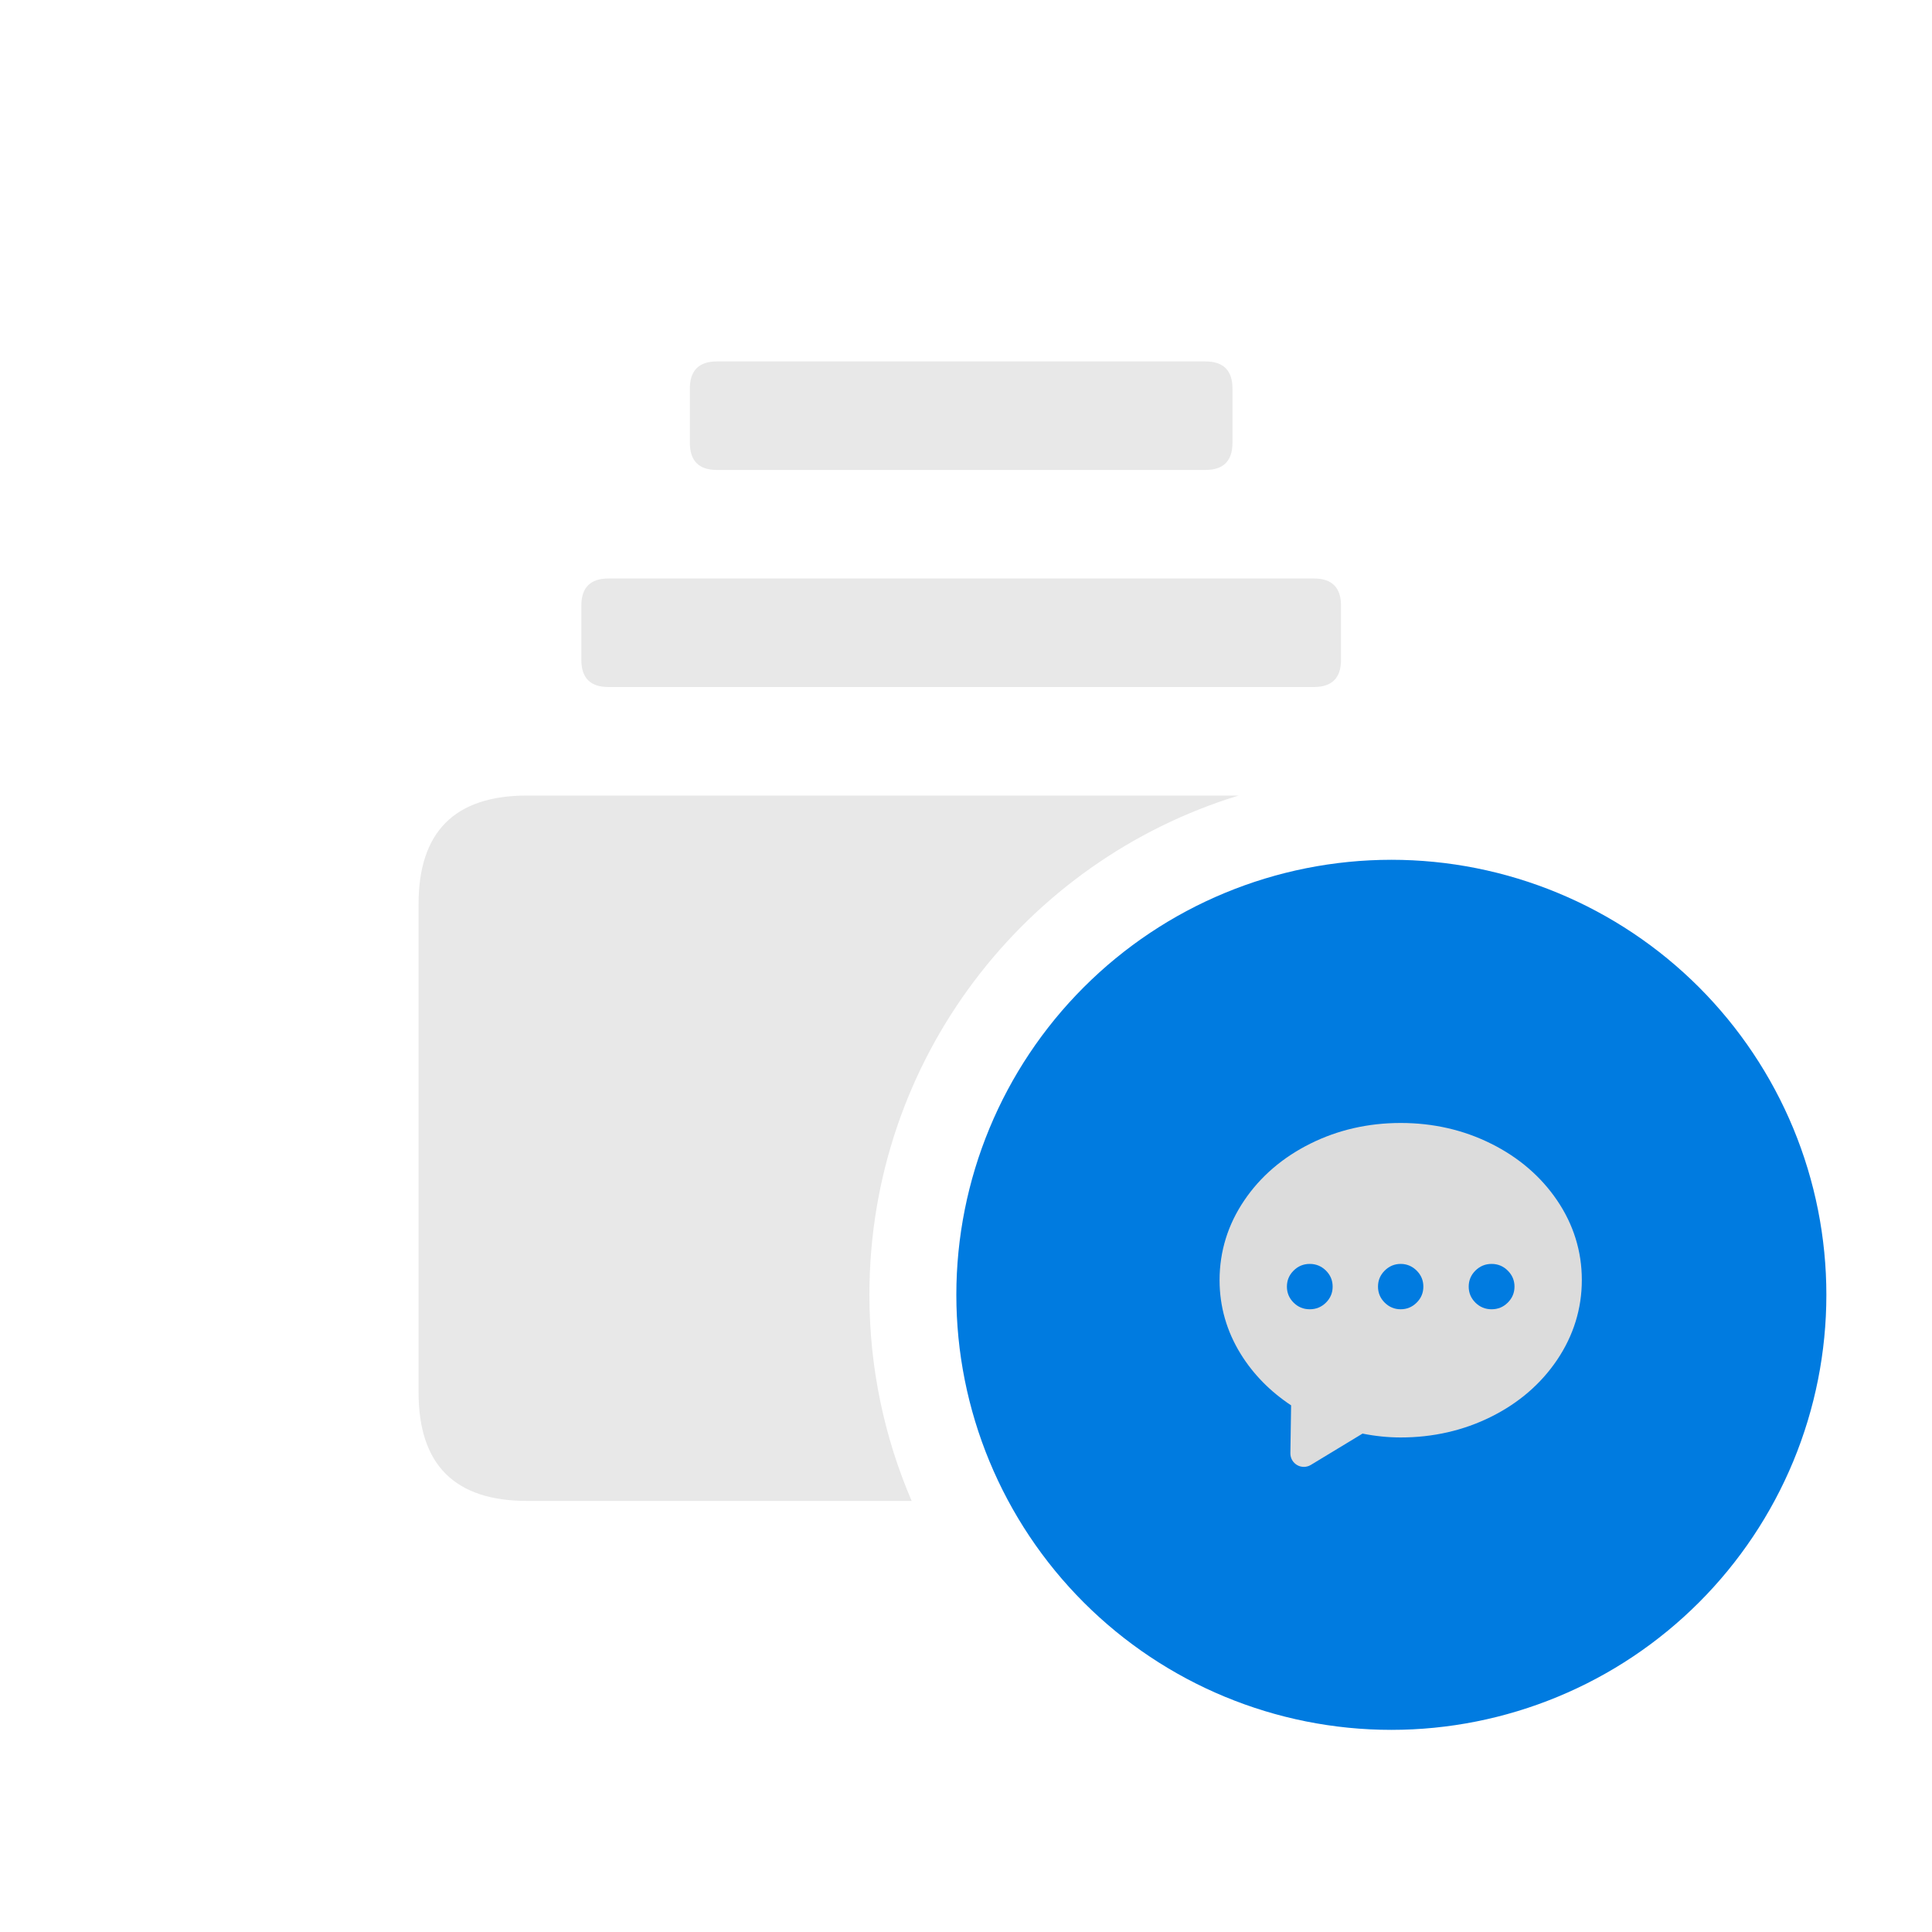 <svg width="40" height="40" viewBox="0 0 40 40" fill="none" xmlns="http://www.w3.org/2000/svg">
<path d="M12.598 11.977H27.202C27.577 11.977 27.764 12.164 27.764 12.539V13.662C27.764 14.037 27.577 14.224 27.202 14.224H12.598C12.223 14.224 12.036 14.037 12.036 13.662V12.539C12.036 12.164 12.223 11.977 12.598 11.977Z" fill="#E8E8E8"/>
<path d="M14.845 7.483H24.956C25.33 7.483 25.517 7.671 25.517 8.045V9.168C25.517 9.543 25.33 9.73 24.956 9.73H14.845C14.47 9.73 14.283 9.543 14.283 9.168V8.045C14.283 7.671 14.47 7.483 14.845 7.483Z" fill="#E8E8E8"/>
<path fill-rule="evenodd" clip-rule="evenodd" d="M25.644 16.471H10.913C9.415 16.471 8.666 17.22 8.666 18.718V28.828C8.666 30.326 9.415 31.075 10.913 31.075H18.875C18.312 29.766 18 28.323 18 26.808C18 21.94 21.219 17.824 25.644 16.471Z" fill="#E8E8E8"/>
<path fill-rule="evenodd" clip-rule="evenodd" d="M32.253 18.487C31.16 18.034 29.989 17.801 28.806 17.801C26.417 17.802 24.127 18.75 22.438 20.44C20.749 22.129 19.8 24.419 19.8 26.808C19.8 29.197 20.749 31.488 22.438 33.177C24.127 34.866 26.417 35.815 28.806 35.815C29.989 35.815 31.16 35.582 32.253 35.129C33.346 34.677 34.339 34.013 35.175 33.177C36.011 32.341 36.675 31.348 37.128 30.255C37.58 29.162 37.813 27.991 37.813 26.808C37.813 25.625 37.58 24.454 37.128 23.361C36.675 22.268 36.011 21.276 35.175 20.439C34.339 19.603 33.346 18.939 32.253 18.487Z" fill="#007BE0"/>
<path fill-rule="evenodd" clip-rule="evenodd" d="M26.995 30.37C26.946 30.37 26.898 30.358 26.856 30.333C26.813 30.308 26.777 30.273 26.752 30.229C26.728 30.186 26.715 30.137 26.716 30.087L26.731 29.096C26.299 28.81 25.949 28.454 25.689 28.035C25.398 27.565 25.25 27.051 25.25 26.505C25.25 25.909 25.422 25.353 25.762 24.852C26.096 24.358 26.557 23.962 27.131 23.677C27.701 23.393 28.329 23.25 29 23.25C29.67 23.25 30.299 23.393 30.868 23.677L30.869 23.677C31.442 23.962 31.903 24.358 32.238 24.852C32.578 25.353 32.75 25.908 32.75 26.501C32.75 27.094 32.578 27.65 32.239 28.154C31.904 28.651 31.443 29.049 30.869 29.334C30.299 29.617 29.671 29.761 29 29.761C28.739 29.761 28.474 29.734 28.21 29.681L27.139 30.33C27.096 30.356 27.046 30.37 26.995 30.37ZM27.117 27.107C27.248 27.107 27.36 27.061 27.453 26.969C27.545 26.877 27.591 26.767 27.591 26.638C27.591 26.509 27.545 26.399 27.453 26.307C27.36 26.215 27.248 26.168 27.117 26.168C26.986 26.168 26.874 26.215 26.782 26.307C26.69 26.399 26.644 26.509 26.644 26.638C26.644 26.767 26.69 26.877 26.782 26.969C26.874 27.061 26.986 27.107 27.117 27.107ZM28.999 27.107C29.128 27.107 29.238 27.061 29.331 26.969C29.423 26.877 29.469 26.767 29.469 26.638C29.469 26.509 29.423 26.399 29.331 26.307C29.238 26.215 29.128 26.168 28.999 26.168C28.871 26.168 28.761 26.215 28.668 26.307C28.576 26.399 28.53 26.509 28.53 26.638C28.53 26.767 28.576 26.877 28.668 26.969C28.761 27.061 28.871 27.107 28.999 27.107ZM30.882 27.107C31.013 27.107 31.125 27.061 31.217 26.969C31.309 26.877 31.356 26.767 31.356 26.638C31.356 26.509 31.309 26.399 31.217 26.307C31.125 26.215 31.013 26.168 30.882 26.168C30.75 26.168 30.639 26.215 30.546 26.307C30.454 26.399 30.408 26.509 30.408 26.638C30.408 26.767 30.454 26.877 30.546 26.969C30.639 27.061 30.75 27.107 30.882 27.107Z" fill="#DCDCDC"/>
</svg>
